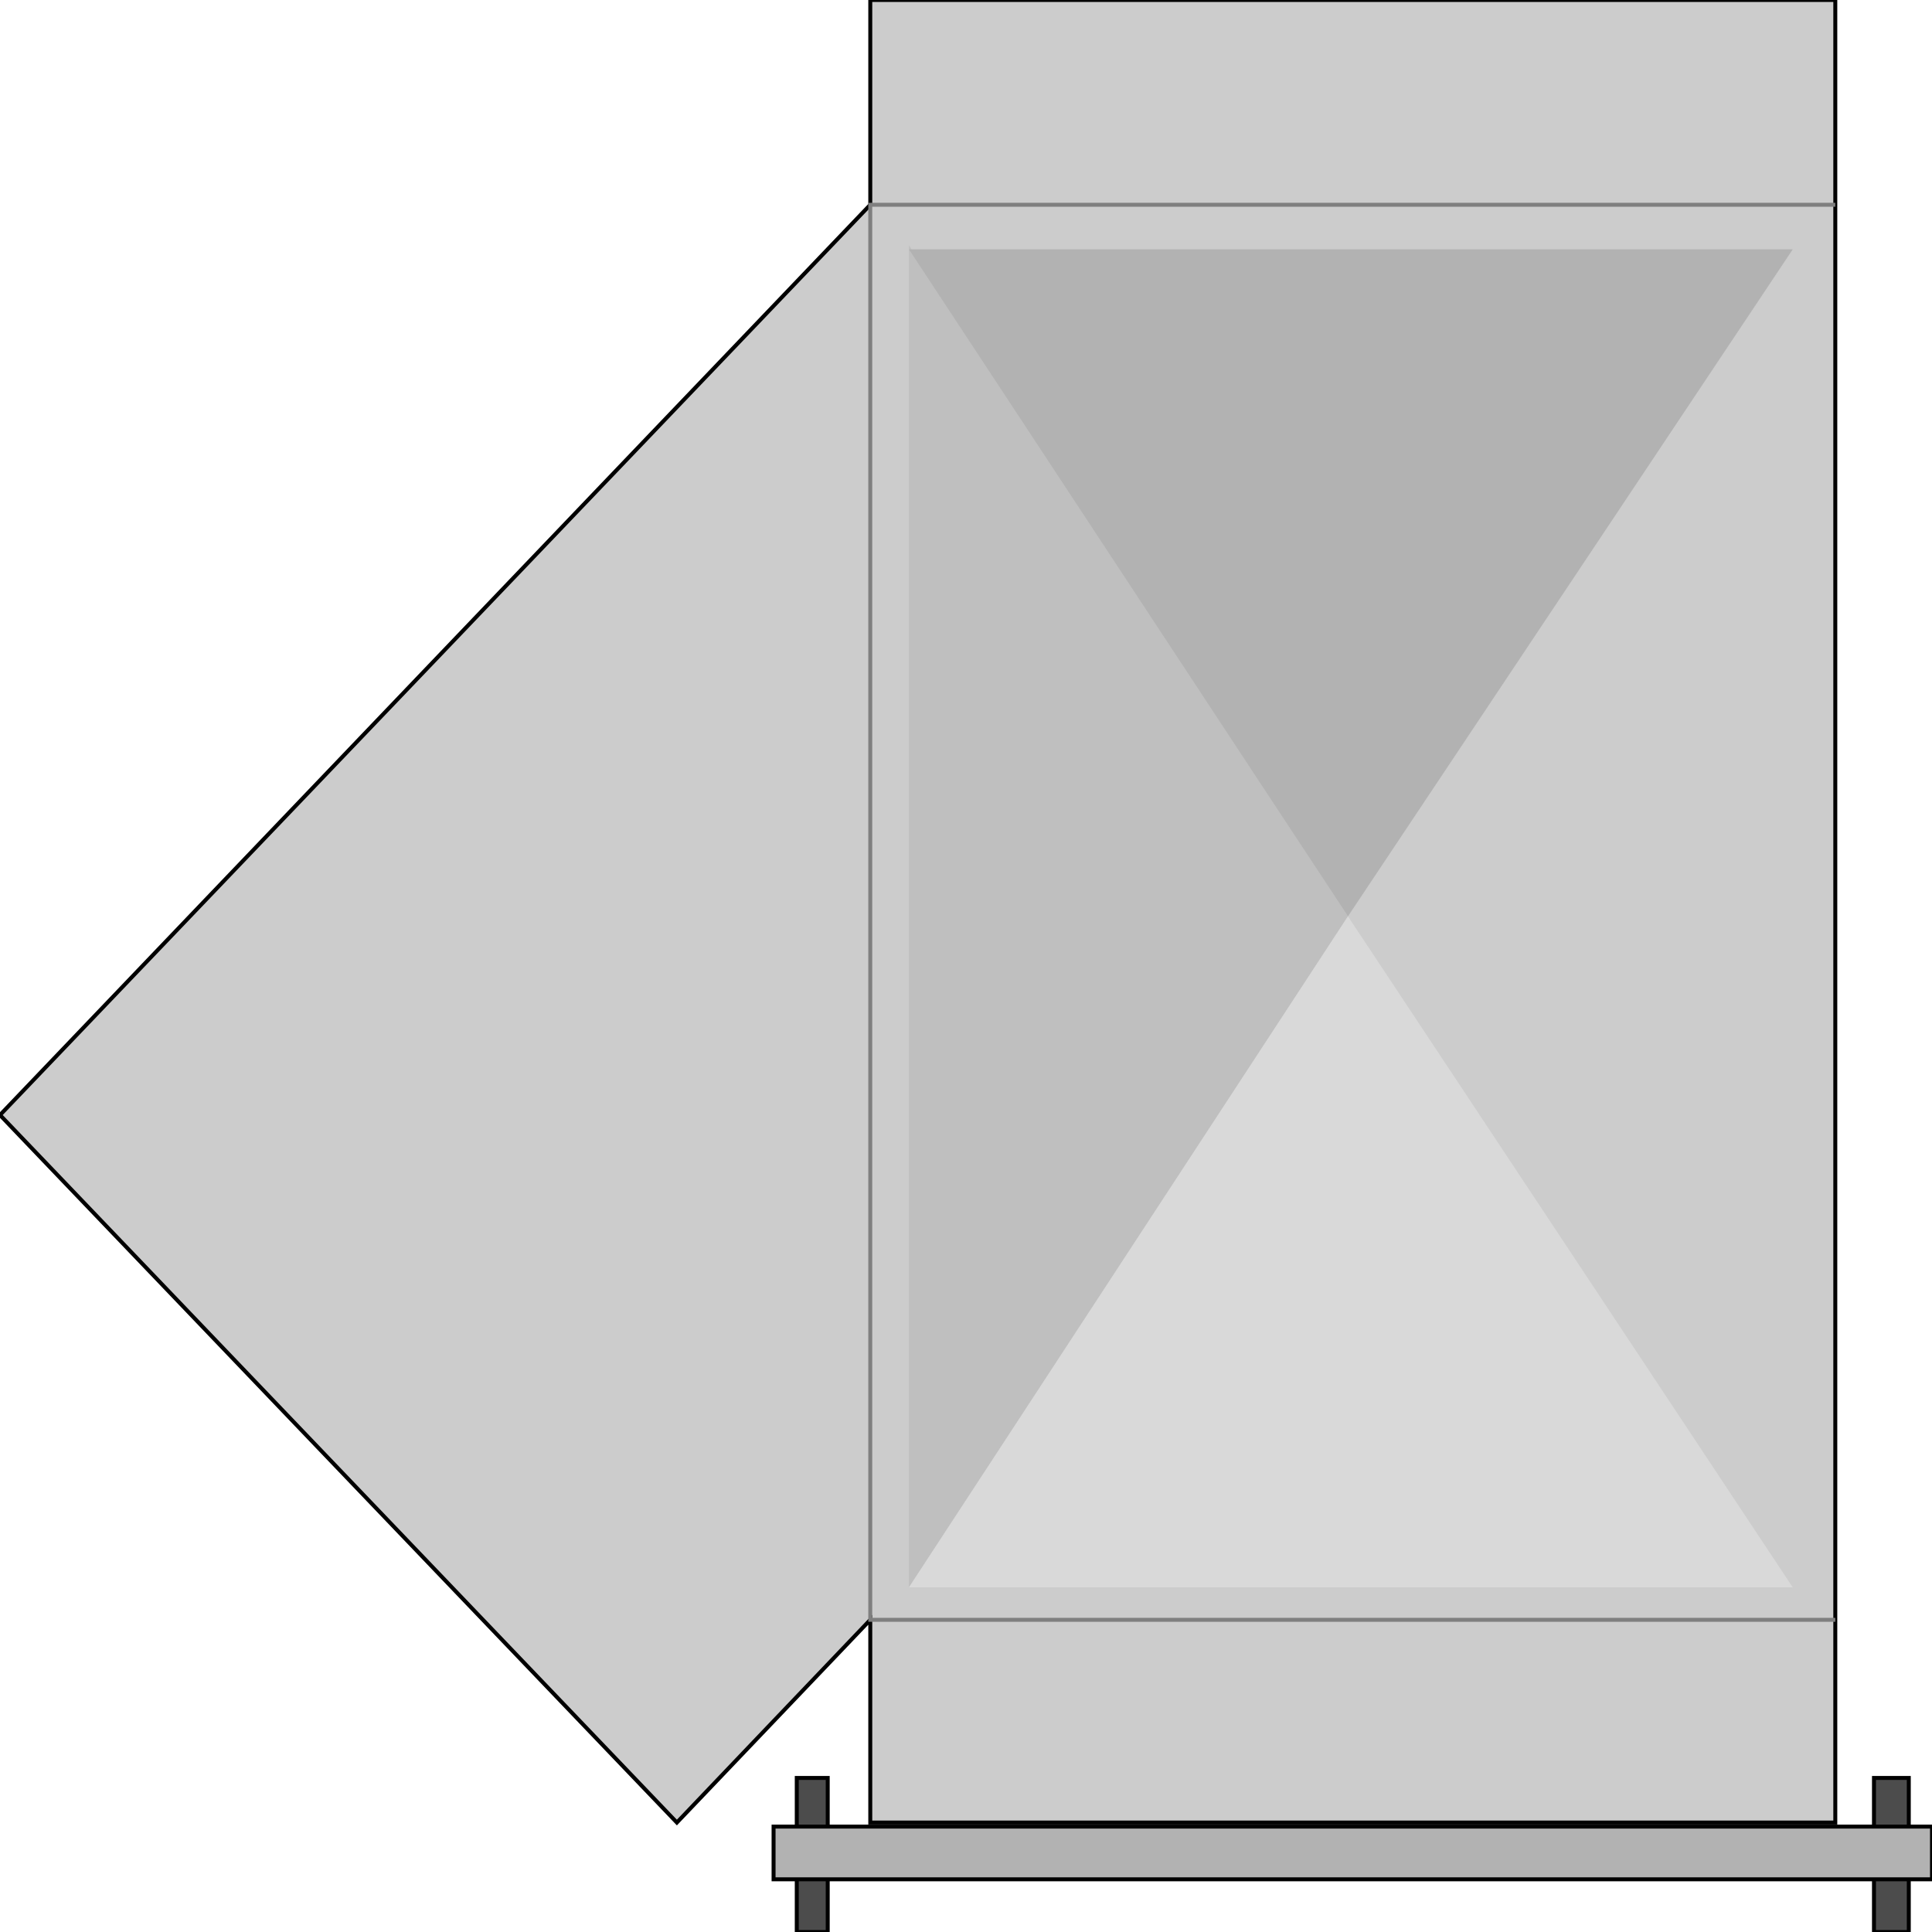 <svg width="150" height="150" viewBox="0 0 150 150" fill="none" xmlns="http://www.w3.org/2000/svg">
<g clip-path="url(#clip0_2109_179828)">
<path d="M52.553 141.501L67.568 125.761V141.501H142.492V15.897V0H67.568V15.897L0 86.569L52.553 141.501Z" fill="#CCCCCC" stroke="black" stroke-width="0.307"/>
<path d="M142.492 125.762H67.567V15.898H142.492" stroke="#7F7F7F" stroke-width="0.307"/>
<path d="M145.495 138.039V150.001H148.198V138.039H145.495Z" fill="#4C4C4C" stroke="black" stroke-width="0.307"/>
<path d="M61.861 138.039V150.001H64.264V138.039H61.861Z" fill="#4C4C4C" stroke="black" stroke-width="0.307"/>
<path d="M150 141.816V145.909H60.06V141.816H150Z" fill="#B2B2B2" stroke="black" stroke-width="0.307"/>
<path d="M70.57 19.047L104.654 71.145L70.57 123.244V19.047Z" fill="#BFBFBF"/>
<path d="M139.189 19.047L104.654 71.145L139.189 123.244V19.047Z" fill="#CCCCCC"/>
<path d="M139.189 19.359L104.654 71.143L70.57 19.359H139.189Z" fill="#B2B2B2"/>
<path d="M139.189 123.243L104.654 71.144L70.57 123.243H139.189Z" fill="#D9D9D9"/>
</g>
<defs>
<clipPath id="clip0_2109_179828">
<rect width="150" height="150" fill="white"/>
</clipPath>
</defs>
</svg>
